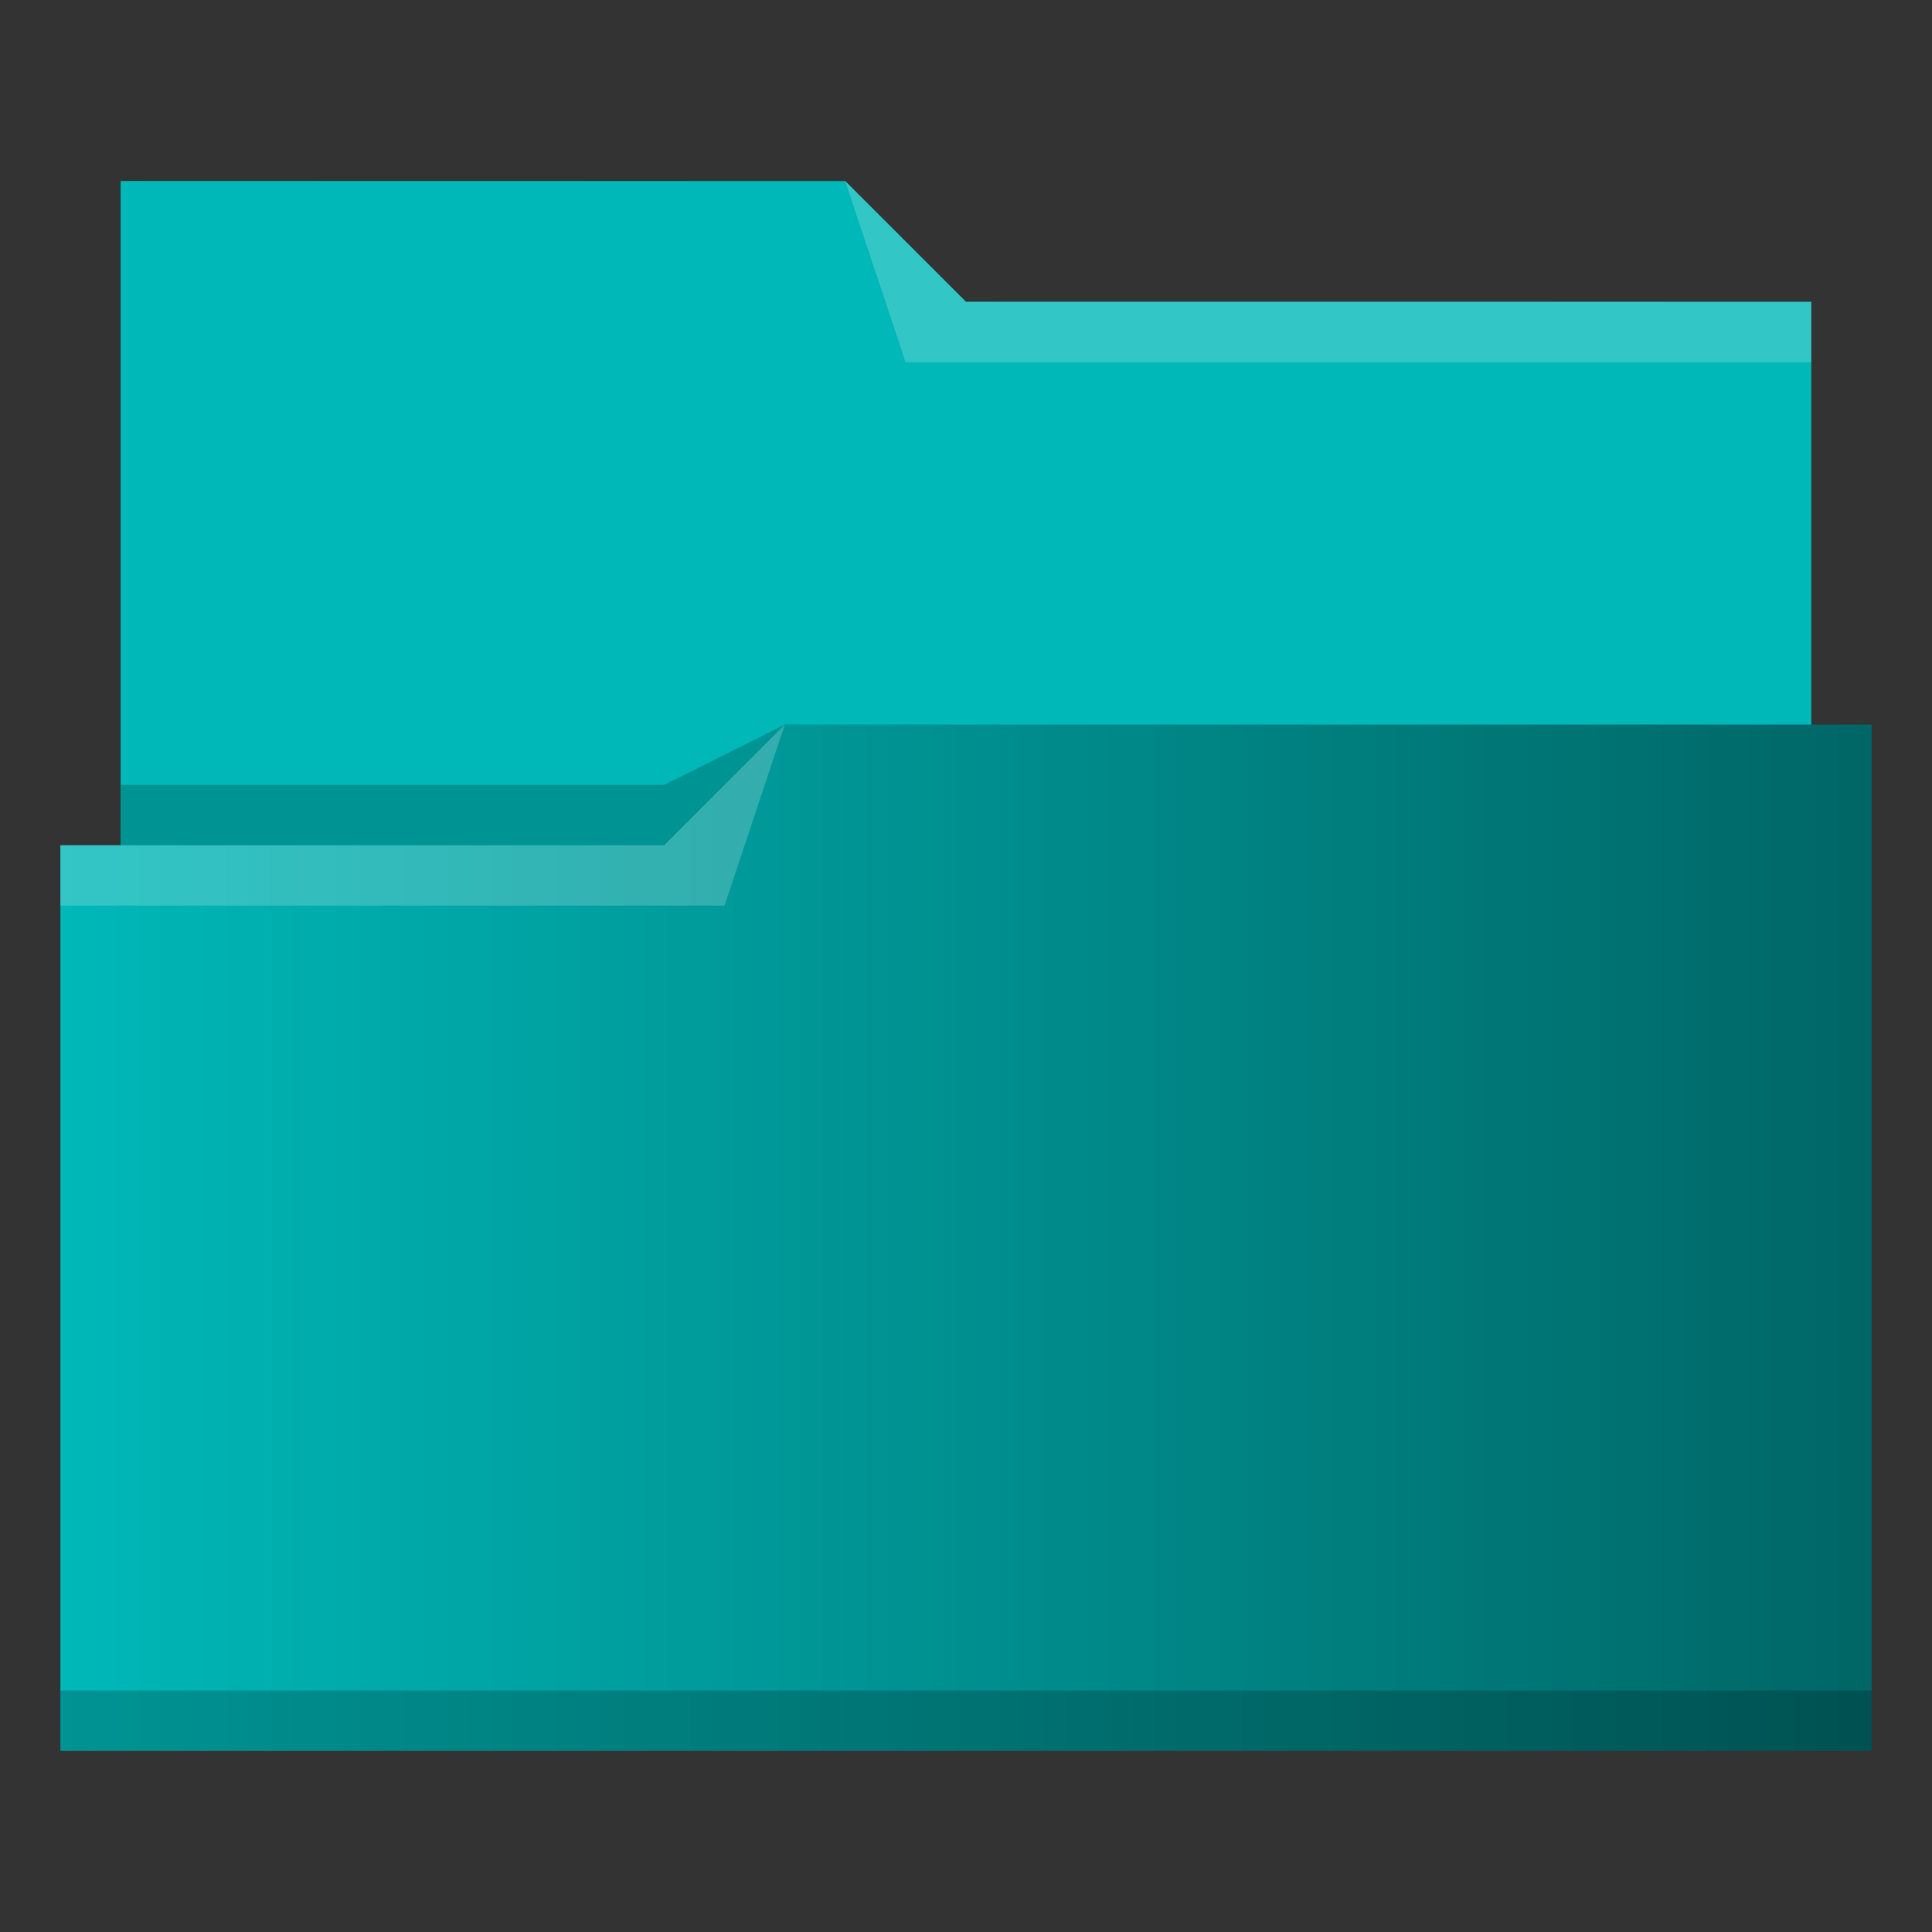 <?xml version="1.0" encoding="UTF-8" standalone="no"?>
<svg
   xmlns:dc="http://purl.org/dc/elements/1.1/"
   xmlns:cc="http://creativecommons.org/ns#"
   xmlns:rdf="http://www.w3.org/1999/02/22-rdf-syntax-ns#"
   xmlns:svg="http://www.w3.org/2000/svg"
   xmlns="http://www.w3.org/2000/svg"
   xmlns:xlink="http://www.w3.org/1999/xlink"
   xmlns:sodipodi="http://sodipodi.sourceforge.net/DTD/sodipodi-0.dtd"
   xmlns:inkscape="http://www.inkscape.org/namespaces/inkscape"
   inkscape:version="1.0 (4035a4fb49, 2020-05-01)"
   sodipodi:docname="folder-open.svg"
   id="svg12"
   version="1.1"
   viewBox="0 0 32 32">
  <rect x="0" y="0" width="32" height="32" fill="#333333" stroke="none"/>
  <sodipodi:namedview
     inkscape:document-rotation="0"
     inkscape:current-layer="svg12"
     inkscape:window-maximized="1"
     inkscape:window-y="0"
     inkscape:window-x="0"
     inkscape:cy="16"
     inkscape:cx="-8.3389831"
     inkscape:zoom="8.9342207"
     showgrid="false"
     id="namedview14"
     inkscape:window-height="1028"
     inkscape:window-width="1920"
     inkscape:pageshadow="2"
     inkscape:pageopacity="0"
     guidetolerance="10"
     gridtolerance="10"
     objecttolerance="10"
     borderopacity="1"
     bordercolor="#666666"
     pagecolor="#ffffff" />
  <defs
     id="defs3051">
    <linearGradient
       id="linearGradient835"
       inkscape:collect="always">
      <stop
         id="stop831"
         offset="0"
         style="stop-color:#00b8b8;stop-opacity:1" />
      <stop
         id="stop833"
         offset="1"
         style="stop-color:#00b8b8;stop-opacity:1" />
    </linearGradient>
    <linearGradient
       id="linearGradient827"
       inkscape:collect="always">
      <stop
         id="stop823"
         offset="0"
         style="stop-color:#00b8b8;stop-opacity:1" />
      <stop
         id="stop825"
         offset="1"
         style="stop-color:#006666;stop-opacity:1" />
    </linearGradient>
    <style
       id="current-color-scheme"
       type="text/css">
      .ColorScheme-Text {
        color:#4d4d4d;
      }
      .ColorScheme-Highlight {
        color:#3daee9;
      }
      </style>
    <linearGradient
       gradientUnits="userSpaceOnUse"
       y2="16"
       x2="31"
       y1="16"
       x1="1"
       id="linearGradient829"
       xlink:href="#linearGradient827"
       inkscape:collect="always" />
    <linearGradient
       gradientUnits="userSpaceOnUse"
       y2="8.5"
       x2="30"
       y1="8.5"
       x1="2"
       id="linearGradient837"
       xlink:href="#linearGradient835"
       inkscape:collect="always" />
  </defs>
  <path
     id="path4"
     class="ColorScheme-Highlight"
     d="M 2 3 L 2 14 L 1 14 L 1 29 L 12 29 L 13 29 L 31 29 L 31 12 L 30 12 L 30 5 L 16 5 L 14 3 L 2 3 z "
     style="fill:url(#linearGradient829);fill-opacity:1;stroke:none" />
  <path
     id="path6"
     d="M 2 3 L 2 14 L 11 14 L 13 12 L 30 12 L 30 5 L 16 5 L 14 3 L 2 3 z "
     style="fill-opacity:1;fill-rule:evenodd;fill:url(#linearGradient837)" />
  <path
     id="path8"
     d="M 14 3 L 15 6 L 30 6 L 30 5 L 16 5 L 14 3 z M 13 12 L 11 14 L 1 14 L 1 15 L 12 15 L 13 12 z "
     style="fill:#ffffff;fill-opacity:0.2;fill-rule:evenodd" />
  <path
     id="path10"
     class="ColorScheme-Text"
     d="M 13 12 L 11 13 L 2 13 L 2 14 L 11 14 L 13 12 z M 1 28 L 1 29 L 31 29 L 31 28 L 1 28 z "
     style="fill-opacity:0.2;fill-rule:evenodd" />
</svg>

